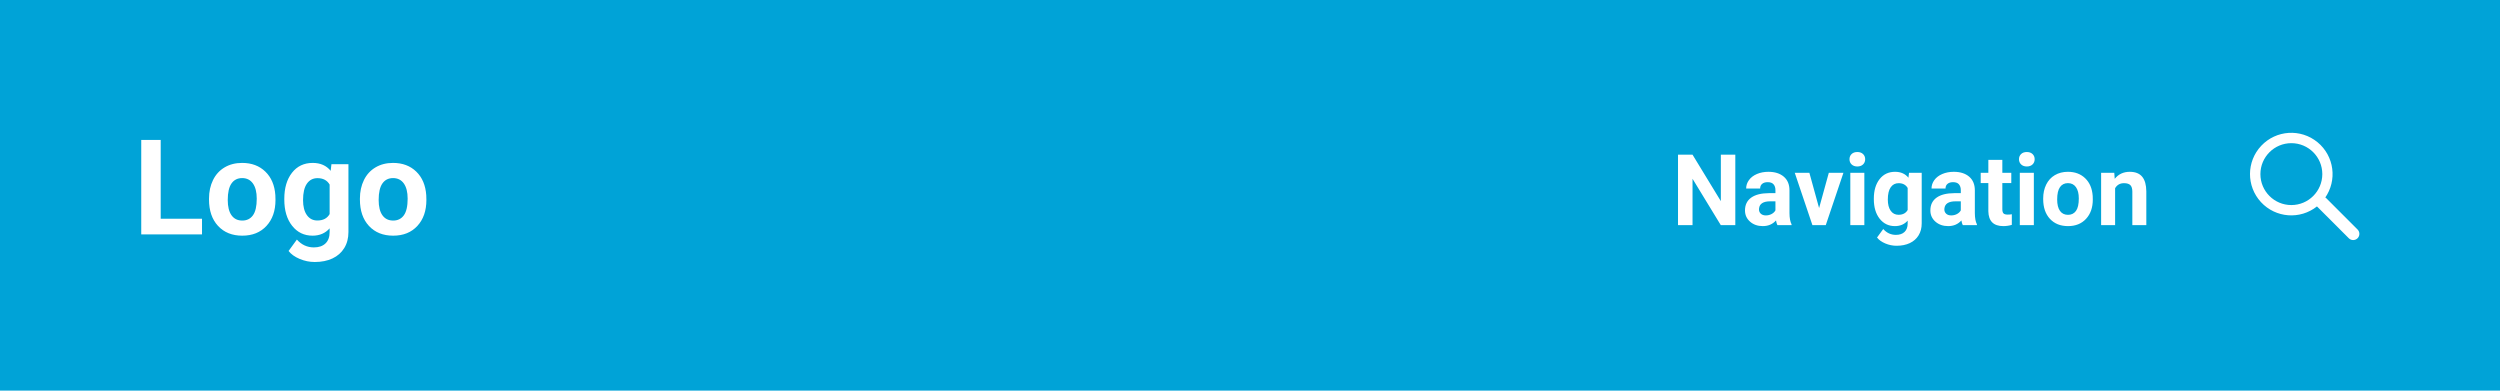 <?xml version="1.0" encoding="UTF-8"?>
<svg width="320px" height="50px" viewBox="0 0 320 50" version="1.1" xmlns="http://www.w3.org/2000/svg" xmlns:xlink="http://www.w3.org/1999/xlink">
    <title>header_layout_1</title>
    <g id="header_layout_1" stroke="none" stroke-width="1" fill="none" fill-rule="evenodd">
        <rect id="Rectangle" fill="#00A3D7" x="0" y="0" width="320" height="50"></rect>
        <path d="M301.777,29.386 L297.664,25.272 L297.587,25.353 C299.2,23.092 298.787,19.968 296.642,18.204 C294.497,16.439 291.353,16.636 289.445,18.654 C287.536,20.672 287.516,23.823 289.398,25.866 C291.28,27.908 294.422,28.145 296.589,26.408 L296.574,26.424 L300.657,30.506 C300.968,30.806 301.462,30.802 301.768,30.496 C302.074,30.191 302.078,29.696 301.778,29.386 L301.777,29.386 Z M293.294,26.248 C291.106,26.248 289.332,24.475 289.332,22.287 C289.332,20.099 291.106,18.325 293.294,18.325 C295.482,18.325 297.256,20.099 297.256,22.287 C297.253,24.474 295.481,26.246 293.294,26.248 L293.294,26.248 Z" id="Shape" fill="#FFFFFF" fill-rule="nonzero"></path>
        <path d="M25.857,30 L25.857,28 L20.569,28 L20.569,17.914 L18.079,17.914 L18.079,30 L25.857,30 Z M31.012,30.166 C32.307,30.166 33.339,29.75 34.108,28.917 C34.877,28.084 35.262,26.979 35.262,25.601 L35.262,25.601 L35.245,24.986 C35.157,23.714 34.729,22.706 33.963,21.965 C33.196,21.223 32.207,20.853 30.995,20.853 C30.143,20.853 29.394,21.043 28.75,21.425 C28.105,21.807 27.611,22.347 27.268,23.044 C26.925,23.741 26.753,24.535 26.753,25.426 L26.753,25.426 L26.753,25.534 C26.753,26.962 27.139,28.091 27.911,28.921 C28.683,29.751 29.717,30.166 31.012,30.166 Z M31.012,28.232 C30.414,28.232 29.955,28.006 29.634,27.555 C29.313,27.104 29.152,26.453 29.152,25.601 C29.152,24.643 29.313,23.936 29.634,23.48 C29.955,23.023 30.409,22.795 30.995,22.795 C31.587,22.795 32.047,23.025 32.373,23.484 C32.7,23.943 32.863,24.591 32.863,25.426 C32.863,26.406 32.7,27.118 32.373,27.564 C32.047,28.009 31.593,28.232 31.012,28.232 Z M40.284,33.536 C41.153,33.536 41.911,33.384 42.558,33.08 C43.206,32.775 43.708,32.333 44.065,31.751 C44.422,31.17 44.6,30.487 44.6,29.701 L44.6,29.701 L44.6,21.019 L42.425,21.019 L42.326,21.865 C41.778,21.19 41.011,20.853 40.026,20.853 C38.914,20.853 38.03,21.273 37.374,22.114 C36.719,22.955 36.391,24.065 36.391,25.443 L36.391,25.443 L36.391,25.542 C36.391,26.937 36.724,28.056 37.391,28.9 C38.058,29.744 38.931,30.166 40.01,30.166 C40.912,30.166 41.639,29.853 42.193,29.228 L42.193,29.228 L42.193,29.709 C42.193,30.335 42.016,30.818 41.662,31.158 C41.307,31.498 40.812,31.668 40.176,31.668 C39.324,31.668 38.599,31.334 38.001,30.664 L38.001,30.664 L36.938,32.125 C37.259,32.54 37.733,32.879 38.358,33.142 C38.983,33.405 39.625,33.536 40.284,33.536 Z M40.624,28.224 C40.054,28.224 39.606,27.993 39.279,27.531 C38.953,27.068 38.79,26.431 38.79,25.617 C38.79,24.682 38.954,23.979 39.283,23.509 C39.613,23.038 40.065,22.803 40.641,22.803 C41.354,22.803 41.872,23.077 42.193,23.625 L42.193,23.625 L42.193,27.402 C41.877,27.95 41.354,28.224 40.624,28.224 Z M50.328,30.166 C51.623,30.166 52.655,29.75 53.424,28.917 C54.193,28.084 54.578,26.979 54.578,25.601 L54.578,25.601 L54.561,24.986 C54.472,23.714 54.045,22.706 53.279,21.965 C52.512,21.223 51.523,20.853 50.311,20.853 C49.459,20.853 48.71,21.043 48.066,21.425 C47.421,21.807 46.927,22.347 46.584,23.044 C46.241,23.741 46.069,24.535 46.069,25.426 L46.069,25.426 L46.069,25.534 C46.069,26.962 46.455,28.091 47.227,28.921 C47.999,29.751 49.033,30.166 50.328,30.166 Z M50.328,28.232 C49.73,28.232 49.271,28.006 48.95,27.555 C48.629,27.104 48.468,26.453 48.468,25.601 C48.468,24.643 48.629,23.936 48.95,23.48 C49.271,23.023 49.724,22.795 50.311,22.795 C50.903,22.795 51.362,23.025 51.689,23.484 C52.015,23.943 52.179,24.591 52.179,25.426 C52.179,26.406 52.015,27.118 51.689,27.564 C51.362,28.009 50.909,28.232 50.328,28.232 Z" id="Logo" fill="#FFFFFF" fill-rule="nonzero"></path>
        <path d="M216.644,28.818 L216.644,22.883 L220.262,28.818 L222.12,28.818 L222.12,19.798 L220.268,19.798 L220.268,25.746 L216.644,19.798 L214.785,19.798 L214.785,28.818 L216.644,28.818 Z M225.639,28.942 C226.333,28.942 226.897,28.701 227.33,28.217 C227.368,28.457 227.427,28.657 227.51,28.818 L227.51,28.818 L229.319,28.818 L229.319,28.713 C229.146,28.387 229.057,27.906 229.053,27.27 L229.053,27.27 L229.053,24.364 C229.053,23.612 228.81,23.029 228.325,22.614 C227.839,22.199 227.184,21.991 226.358,21.991 C225.813,21.991 225.321,22.085 224.883,22.273 C224.445,22.461 224.107,22.72 223.867,23.051 C223.628,23.381 223.508,23.74 223.508,24.129 L223.508,24.129 L225.298,24.129 C225.298,23.877 225.384,23.678 225.555,23.534 C225.727,23.389 225.963,23.317 226.265,23.317 C226.608,23.317 226.858,23.41 227.017,23.596 C227.176,23.782 227.256,24.03 227.256,24.339 L227.256,24.339 L227.256,24.723 L226.432,24.723 C225.437,24.728 224.676,24.92 224.149,25.3 C223.623,25.68 223.359,26.225 223.359,26.935 C223.359,27.513 223.575,27.992 224.007,28.372 C224.438,28.752 224.982,28.942 225.639,28.942 Z M226.029,27.573 C225.757,27.573 225.542,27.501 225.385,27.356 C225.228,27.212 225.15,27.028 225.15,26.805 L225.15,26.805 L225.156,26.7 C225.214,26.08 225.691,25.77 226.587,25.77 L226.587,25.77 L227.256,25.77 L227.256,26.923 C227.149,27.121 226.983,27.279 226.76,27.397 C226.537,27.514 226.294,27.573 226.029,27.573 Z M233.699,28.818 L235.96,22.115 L234.089,22.115 L232.844,26.631 L231.599,22.115 L229.728,22.115 L231.989,28.818 L233.699,28.818 Z M237.738,21.31 C238.04,21.31 238.282,21.223 238.466,21.05 C238.65,20.876 238.742,20.653 238.742,20.381 C238.742,20.112 238.651,19.891 238.469,19.718 C238.287,19.544 238.044,19.458 237.738,19.458 C237.428,19.458 237.184,19.544 237.004,19.718 C236.824,19.891 236.735,20.112 236.735,20.381 C236.735,20.653 236.826,20.876 237.01,21.05 C237.194,21.223 237.437,21.31 237.738,21.31 Z M238.636,28.818 L238.636,22.115 L236.84,22.115 L236.84,28.818 L238.636,28.818 Z M242.756,31.458 C243.405,31.458 243.97,31.344 244.454,31.117 C244.937,30.89 245.312,30.559 245.578,30.126 C245.845,29.692 245.978,29.182 245.978,28.595 L245.978,28.595 L245.978,22.115 L244.355,22.115 L244.28,22.747 C243.871,22.243 243.299,21.991 242.564,21.991 C241.734,21.991 241.074,22.305 240.585,22.933 C240.095,23.561 239.851,24.389 239.851,25.417 L239.851,25.417 L239.851,25.492 C239.851,26.532 240.1,27.368 240.597,27.998 C241.095,28.627 241.746,28.942 242.552,28.942 C243.225,28.942 243.768,28.709 244.181,28.242 L244.181,28.242 L244.181,28.602 C244.181,29.068 244.049,29.429 243.785,29.683 C243.52,29.937 243.151,30.064 242.676,30.064 C242.04,30.064 241.499,29.814 241.053,29.314 L241.053,29.314 L240.26,30.404 C240.499,30.714 240.852,30.967 241.319,31.163 C241.786,31.359 242.265,31.458 242.756,31.458 Z M243.01,27.493 C242.585,27.493 242.25,27.32 242.007,26.975 C241.763,26.63 241.641,26.154 241.641,25.547 C241.641,24.849 241.764,24.325 242.01,23.974 C242.255,23.623 242.593,23.447 243.023,23.447 C243.555,23.447 243.942,23.652 244.181,24.061 L244.181,24.061 L244.181,26.879 C243.946,27.288 243.555,27.493 243.01,27.493 Z M249.366,28.942 C250.06,28.942 250.624,28.701 251.058,28.217 C251.095,28.457 251.155,28.657 251.237,28.818 L251.237,28.818 L253.046,28.818 L253.046,28.713 C252.873,28.387 252.784,27.906 252.78,27.27 L252.78,27.27 L252.78,24.364 C252.78,23.612 252.537,23.029 252.052,22.614 C251.567,22.199 250.911,21.991 250.085,21.991 C249.54,21.991 249.048,22.085 248.611,22.273 C248.173,22.461 247.834,22.72 247.595,23.051 C247.355,23.381 247.235,23.74 247.235,24.129 L247.235,24.129 L249.026,24.129 C249.026,23.877 249.111,23.678 249.283,23.534 C249.454,23.389 249.691,23.317 249.992,23.317 C250.335,23.317 250.586,23.41 250.745,23.596 C250.904,23.782 250.983,24.03 250.983,24.339 L250.983,24.339 L250.983,24.723 L250.159,24.723 C249.164,24.728 248.403,24.92 247.877,25.3 C247.35,25.68 247.087,26.225 247.087,26.935 C247.087,27.513 247.302,27.992 247.734,28.372 C248.166,28.752 248.71,28.942 249.366,28.942 Z M249.757,27.573 C249.484,27.573 249.269,27.501 249.112,27.356 C248.956,27.212 248.877,27.028 248.877,26.805 L248.877,26.805 L248.883,26.7 C248.941,26.08 249.418,25.77 250.314,25.77 L250.314,25.77 L250.983,25.77 L250.983,26.923 C250.876,27.121 250.711,27.279 250.488,27.397 C250.265,27.514 250.021,27.573 249.757,27.573 Z M256.429,28.942 C256.801,28.942 257.162,28.889 257.513,28.781 L257.513,28.781 L257.513,27.424 C257.36,27.453 257.185,27.468 256.986,27.468 C256.718,27.468 256.536,27.414 256.441,27.307 C256.346,27.199 256.299,27.022 256.299,26.774 L256.299,26.774 L256.299,23.429 L257.445,23.429 L257.445,22.115 L256.299,22.115 L256.299,20.467 L254.508,20.467 L254.508,22.115 L253.53,22.115 L253.53,23.429 L254.508,23.429 L254.508,27.04 C254.533,28.308 255.173,28.942 256.429,28.942 Z M259.434,21.31 C259.735,21.31 259.978,21.223 260.162,21.05 C260.345,20.876 260.437,20.653 260.437,20.381 C260.437,20.112 260.346,19.891 260.165,19.718 C259.983,19.544 259.739,19.458 259.434,19.458 C259.124,19.458 258.879,19.544 258.699,19.718 C258.52,19.891 258.43,20.112 258.43,20.381 C258.43,20.653 258.522,20.876 258.706,21.05 C258.889,21.223 259.132,21.31 259.434,21.31 Z M260.332,28.818 L260.332,22.115 L258.535,22.115 L258.535,28.818 L260.332,28.818 Z M264.706,28.942 C265.672,28.942 266.442,28.631 267.016,28.01 C267.591,27.388 267.878,26.563 267.878,25.535 L267.878,25.535 L267.865,25.077 C267.799,24.127 267.48,23.375 266.908,22.821 C266.336,22.268 265.598,21.991 264.693,21.991 C264.057,21.991 263.499,22.134 263.017,22.419 C262.536,22.704 262.168,23.106 261.912,23.627 C261.656,24.147 261.528,24.74 261.528,25.405 L261.528,25.405 L261.528,25.485 C261.528,26.551 261.816,27.394 262.392,28.013 C262.968,28.633 263.739,28.942 264.706,28.942 Z M264.706,27.499 C264.26,27.499 263.917,27.331 263.677,26.994 C263.438,26.657 263.318,26.171 263.318,25.535 C263.318,24.82 263.438,24.293 263.677,23.952 C263.917,23.611 264.255,23.441 264.693,23.441 C265.135,23.441 265.478,23.612 265.722,23.955 C265.965,24.298 266.087,24.781 266.087,25.405 C266.087,26.136 265.965,26.668 265.722,27 C265.478,27.333 265.139,27.499 264.706,27.499 Z M270.734,28.818 L270.734,24.091 C270.985,23.662 271.363,23.447 271.867,23.447 C272.251,23.447 272.526,23.533 272.691,23.704 C272.856,23.876 272.939,24.151 272.939,24.531 L272.939,24.531 L272.939,28.818 L274.729,28.818 L274.729,24.488 C274.721,23.658 274.544,23.034 274.197,22.617 C273.85,22.2 273.321,21.991 272.611,21.991 C271.805,21.991 271.163,22.291 270.684,22.89 L270.684,22.89 L270.628,22.115 L268.943,22.115 L268.943,28.818 L270.734,28.818 Z" id="Navigation" fill="#FFFFFF" fill-rule="nonzero"></path>
    </g>
</svg>